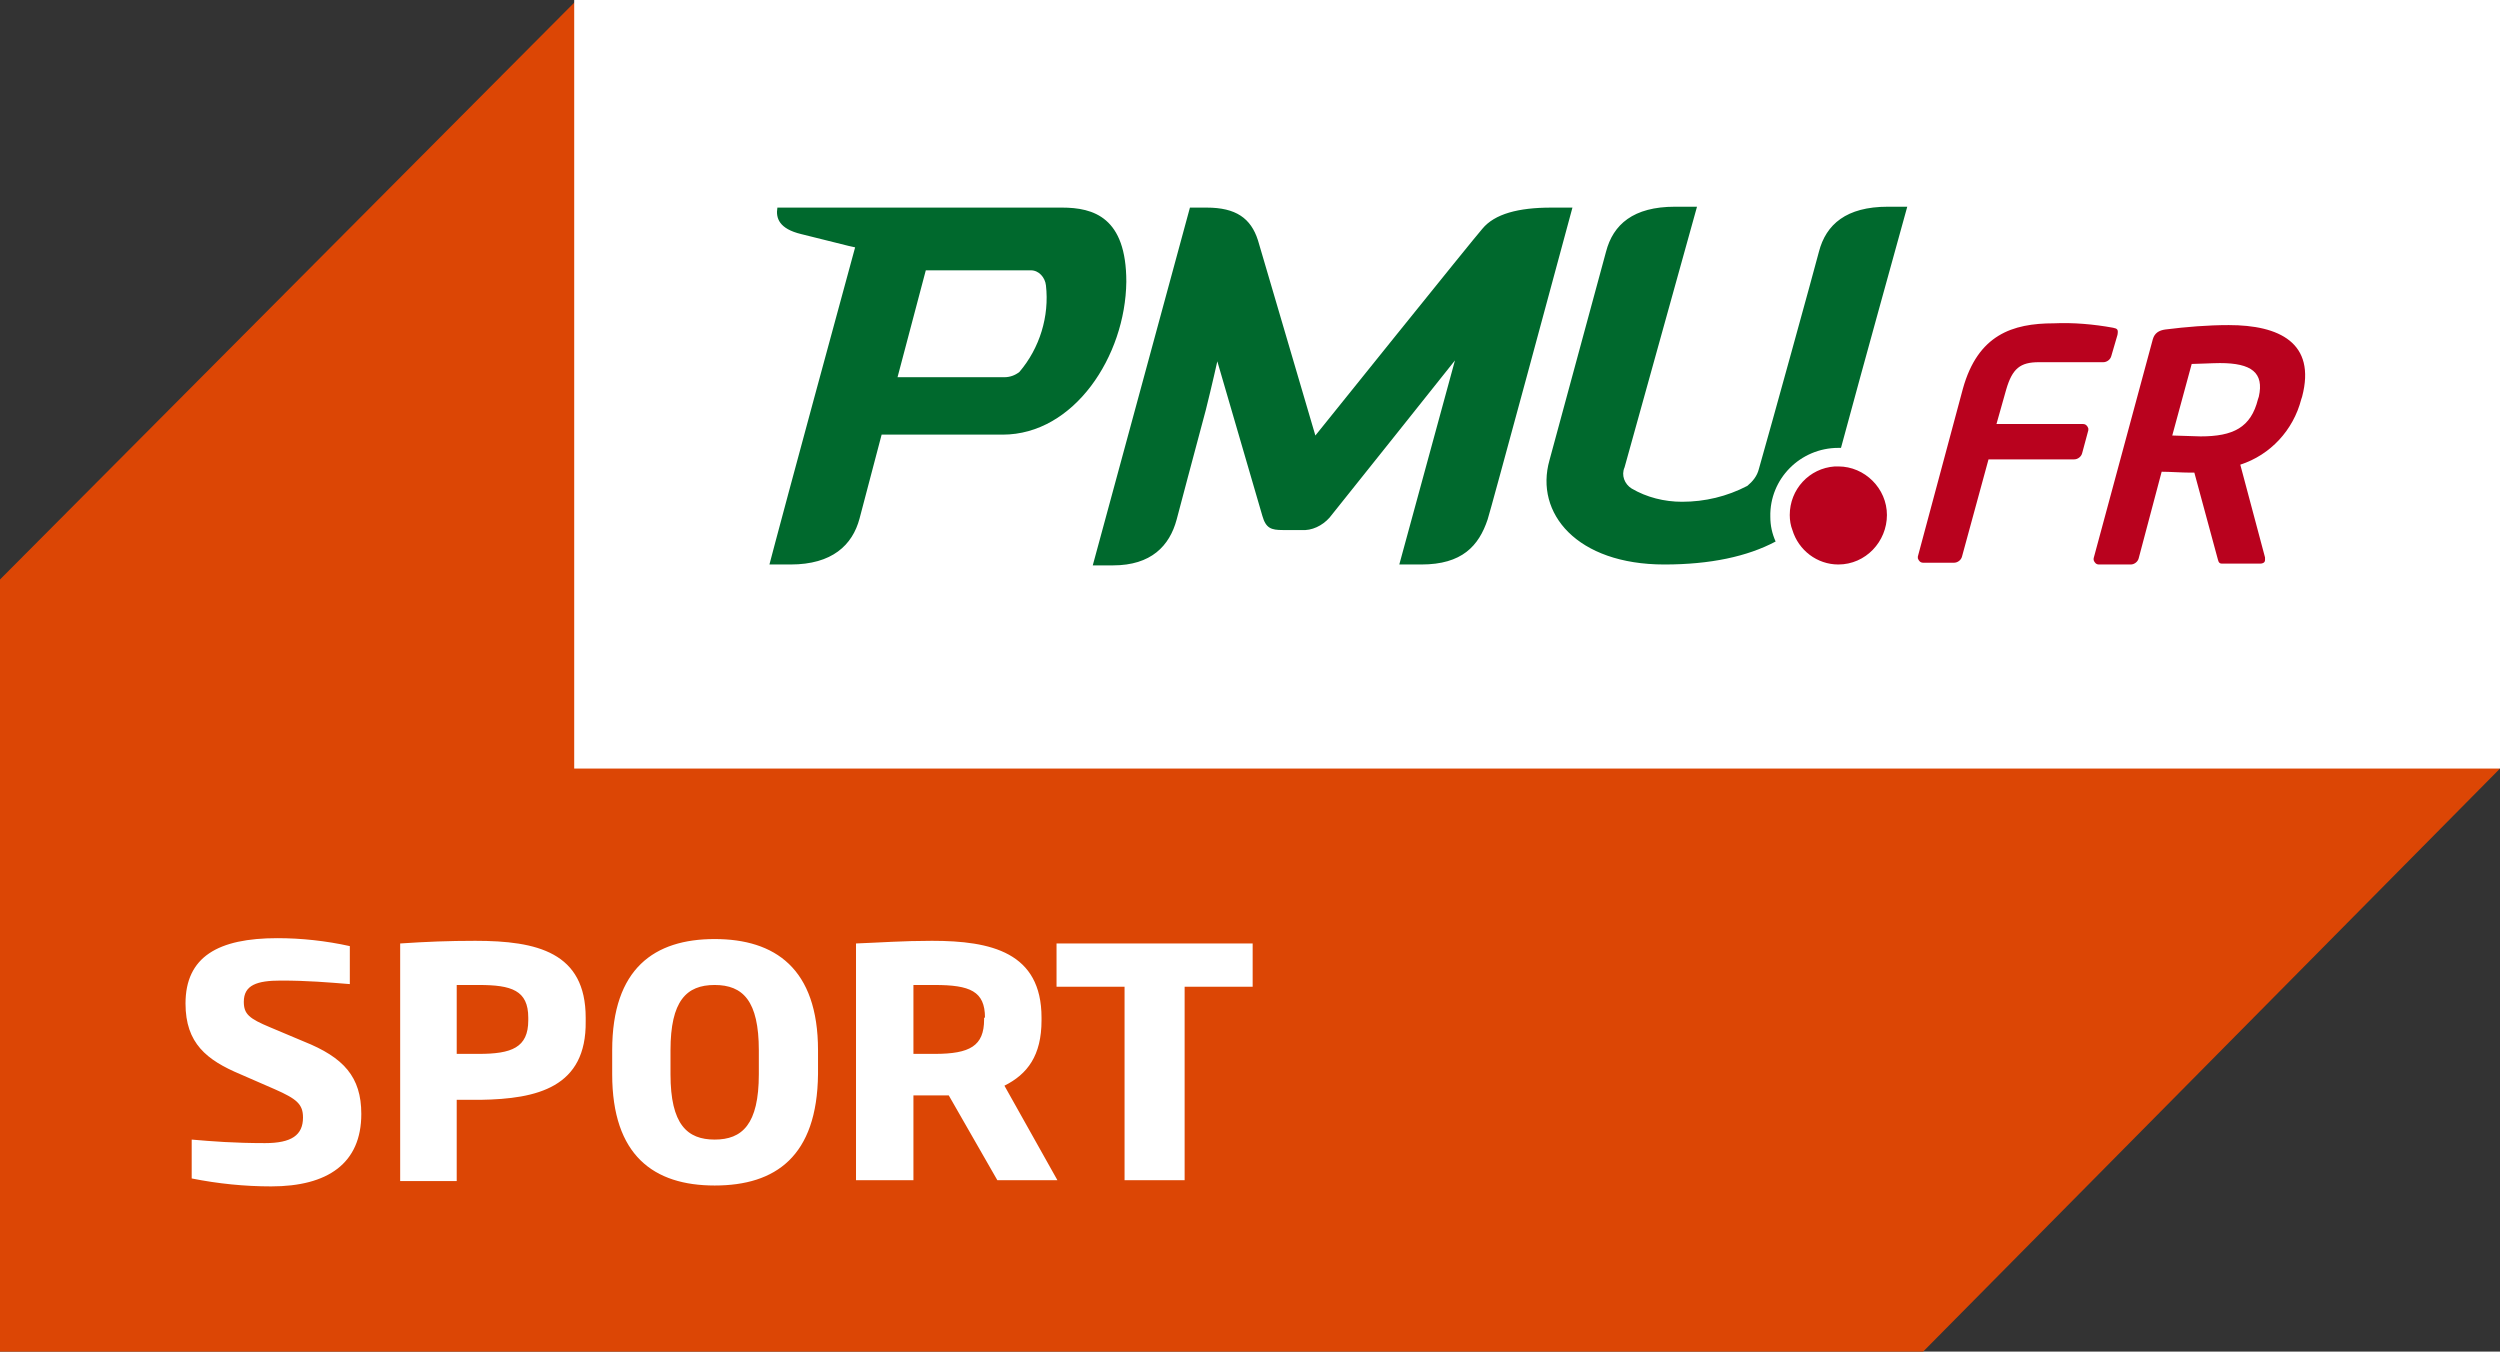 <?xml version="1.0" encoding="utf-8"?>
<!-- Generator: Adobe Illustrator 16.0.0, SVG Export Plug-In . SVG Version: 6.00 Build 0)  -->
<!DOCTYPE svg PUBLIC "-//W3C//DTD SVG 1.1//EN" "http://www.w3.org/Graphics/SVG/1.1/DTD/svg11.dtd">
<svg version="1.1" id="Calque_1" xmlns="http://www.w3.org/2000/svg" xmlns:xlink="http://www.w3.org/1999/xlink" x="0px" y="0px"
	 width="900px" height="486.572px" viewBox="0 0 900 486.572" enable-background="new 0 0 900 486.572" xml:space="preserve">
<rect x="0" y="0" width="900" height="486.572" fill="#333333" stroke="none"/>
<title>PMUfr-SPORT_N1duPari_vertical</title>
<g id="Calque_2_1_">
	<g id="Calque_1-2">
		<g>
			<g>
				<g>
					<defs>
						<rect id="SVGID_1_" width="900" height="651.942"/>
					</defs>
					<clipPath id="SVGID_2_">
						<use xlink:href="#SVGID_1_"  overflow="visible"/>
					</clipPath>
					<g clip-path="url(#SVGID_2_)">
						<path fill="#DC4605" d="M692.332,486.573H0V208.622L207.668,0L900,276.679L692.332,486.573z"/>
						<path fill="#FFFFFF" d="M900,276.679H206.714V0H900V276.679z"/>
						<path fill="#FFFFFF" d="M426.467,355.229v69.646h-21.626v-69.646h-24.487v-15.582h70.602v15.582H426.467L426.467,355.229z
							 M380.672,424.876h-21.626l-17.491-30.529h-12.721v30.529h-20.672v-85.229c8.587-0.318,16.854-0.955,27.351-0.955
							c21.308,0,39.436,4.137,39.436,27.668v0.955c0,12.721-5.089,19.398-13.357,23.533L380.672,424.876z M354.594,366.36
							c0-9.541-5.406-11.766-18.127-11.766c-2.861,0-4.771,0-7.633,0v24.805h7.633c12.721,0,17.81-2.861,17.81-12.402v-0.637
							H354.594L354.594,366.36z M257.279,426.784c-21.943,0-36.891-10.812-36.891-40.07v-8.586c0-29.576,15.265-40.07,36.891-40.07
							s37.208,10.494,37.208,40.07v8.586C294.169,416.29,279.223,426.784,257.279,426.784L257.279,426.784z M273.18,378.128
							c0-17.811-5.724-23.533-15.901-23.533c-10.177,0-15.901,5.725-15.901,23.533v8.586c0,18.127,6.042,23.533,15.901,23.533
							c9.858,0,15.901-5.406,15.901-23.533V378.128z M173.003,395.937c-2.862,0-5.406,0-8.586,0v29.258h-20.354v-85.547
							c9.541-0.637,17.491-0.955,27.032-0.955c22.262,0,39.753,4.137,39.753,27.668v1.273
							C211.166,391.485,193.357,395.618,173.003,395.937L173.003,395.937z M190.177,366.36c0-9.857-6.042-11.766-17.809-11.766
							c-2.862,0-5.725,0-7.951,0v24.805h7.951c11.767,0,17.809-2.227,17.809-12.084V366.36z M109.399,374.948
							c14.311,5.725,20.671,12.721,20.671,26.076c0,17.811-12.085,26.078-32.438,26.078c-9.541,0-19.081-0.953-28.622-2.861v-13.992
							c7.314,0.637,15.265,1.271,26.396,1.271c9.541,0,13.675-2.863,13.675-9.223c0-4.771-2.226-6.68-10.176-10.178l-12.403-5.406
							c-12.085-5.088-19.717-11.131-19.717-25.441c0-16.854,11.767-23.533,33.074-23.533c8.586,0,17.491,0.953,26.078,2.861v13.676
							c-7.951-0.637-15.265-1.271-24.806-1.271c-8.587,0-13.357,1.59-13.357,7.633c0,4.451,1.908,6.043,9.541,9.223L109.399,374.948
							z"/>
						<path fill="#00692D" d="M662.756,161.237h-0.954c-13.675,0-24.806,11.131-24.486,24.807c0,3.18,0.636,6.042,1.907,8.904
							c-10.177,5.406-23.532,8.269-40.069,8.269c-31.484,0-46.75-18.445-41.344-37.526c4.771-17.49,18.444-68.057,20.354-75.053
							c2.545-9.858,9.859-16.219,24.806-16.219h7.951l-26.078,93.816c-1.271,2.861,0,6.041,2.544,7.631
							c5.406,3.181,11.769,4.771,18.128,4.771c8.27,0,16.22-1.908,23.533-5.724c1.908-1.59,3.498-3.498,4.134-6.043
							c4.453-15.582,19.719-70.918,21.626-78.232c2.544-9.858,9.858-16.219,24.807-16.219h6.996
							C681.201,94.135,672.297,125.937,662.756,161.237z M511.696,203.216c-4.136,0-7.95,0-7.95,0
							c0.953-3.498,20.035-73.463,20.035-73.463s-41.025,51.52-45.159,56.608c-2.544,2.861-6.36,4.771-10.177,4.451
							c-1.908,0-4.136,0-6.68,0c-4.134,0-6.042-0.636-7.313-5.088c-1.59-5.406-16.219-55.652-16.219-55.652
							s-1.908,8.586-4.136,17.49c-5.088,19.082-8.586,32.12-10.494,39.436c-2.545,9.541-9.223,16.537-22.896,16.537h-7.314
							l34.982-128.799h6.042c10.495,0,15.901,3.816,18.445,11.767c1.907,6.36,20.671,70.283,20.671,70.283
							s57.244-71.236,60.105-74.417c4.452-5.406,13.039-7.632,24.807-7.632h7.633c-3.499,13.039-29.896,110.67-30.53,112.262
							C532.367,196.538,526.325,203.216,511.696,203.216z M360.954,156.467h-43.569c0,0-5.724,21.625-7.95,30.212
							c-2.544,9.541-9.857,16.537-24.806,16.537h-7.632c1.59-6.042,6.678-25.441,30.848-114.169c-0.637,0-12.721-3.18-19.399-4.771
							c-7.951-1.908-9.223-5.724-8.587-9.541h102.403c11.448,0,23.215,3.499,23.215,26.714
							C405.159,128.163,386.714,156.467,360.954,156.467z M376.537,102.721c-0.318-2.862-2.544-5.406-5.406-5.406h-37.845
							l-10.177,38.48h38.479c1.908,0,3.816-0.637,5.406-1.908C374.311,125.301,377.81,113.852,376.537,102.721z"/>
						<path fill="#B9021E" d="M828.764,142.792l-0.317,0.955c-2.862,11.131-11.131,20.035-21.943,23.533l8.904,33.393
							c0,0.318,0,0.636,0,0.954c0,0.954-0.954,1.271-1.59,1.271h-13.993c-1.272,0-1.272-1.271-1.59-2.226l-8.27-30.53h-1.59
							c-2.862,0-7.314-0.317-10.177-0.317l-8.27,31.166c-0.317,1.271-1.591,2.226-2.861,2.226h-11.449
							c-0.954,0-1.59-0.636-1.908-1.59c0-0.318,0-0.318,0-0.636l21.308-78.869c0.637-2.227,2.228-3.18,4.452-3.499
							c7.633-0.954,15.267-1.59,22.897-1.59C820.495,117.032,833.852,123.392,828.764,142.792z M799.188,130.708
							c-2.544,0-8.269,0.317-10.177,0.317l-6.997,25.761c1.908,0,8.271,0.317,10.178,0.317c11.768,0,18.128-3.18,20.672-13.356
							l0.317-0.955C815.088,134.206,810.636,130.708,799.188,130.708L799.188,130.708z M760.07,128.163
							c-0.317,1.272-1.59,2.227-2.861,2.227h-23.216c-6.679,0-9.541,2.227-11.768,9.857l-3.499,12.403h31.166
							c0.954,0,1.592,0.636,1.908,1.591c0,0.317,0,0.317,0,0.635l-2.226,8.269c-0.318,1.272-1.59,2.228-2.862,2.228h-30.848
							l-9.541,34.981c-0.318,1.272-1.59,2.226-2.862,2.226h-11.131c-0.954,0-1.59-0.636-1.908-1.59c0-0.317,0-0.317,0-0.636
							l16.22-60.424c5.406-19.399,17.81-23.534,32.756-23.534c6.996-0.318,14.312,0.318,21.309,1.59
							c1.59,0.318,1.908,0.636,1.59,2.545L760.07,128.163z M661.802,203.216c-7.632,0-14.311-5.088-16.537-12.403
							c-0.636-1.59-0.954-3.498-0.954-5.406c0-9.223,6.997-16.854,16.221-17.49h1.271c9.541,0,17.491,7.951,17.491,17.49
							C679.293,194.948,671.661,203.216,661.802,203.216L661.802,203.216L661.802,203.216z"/>
					</g>
				</g>
			</g>
		</g>
	</g>
</g>
</svg>
